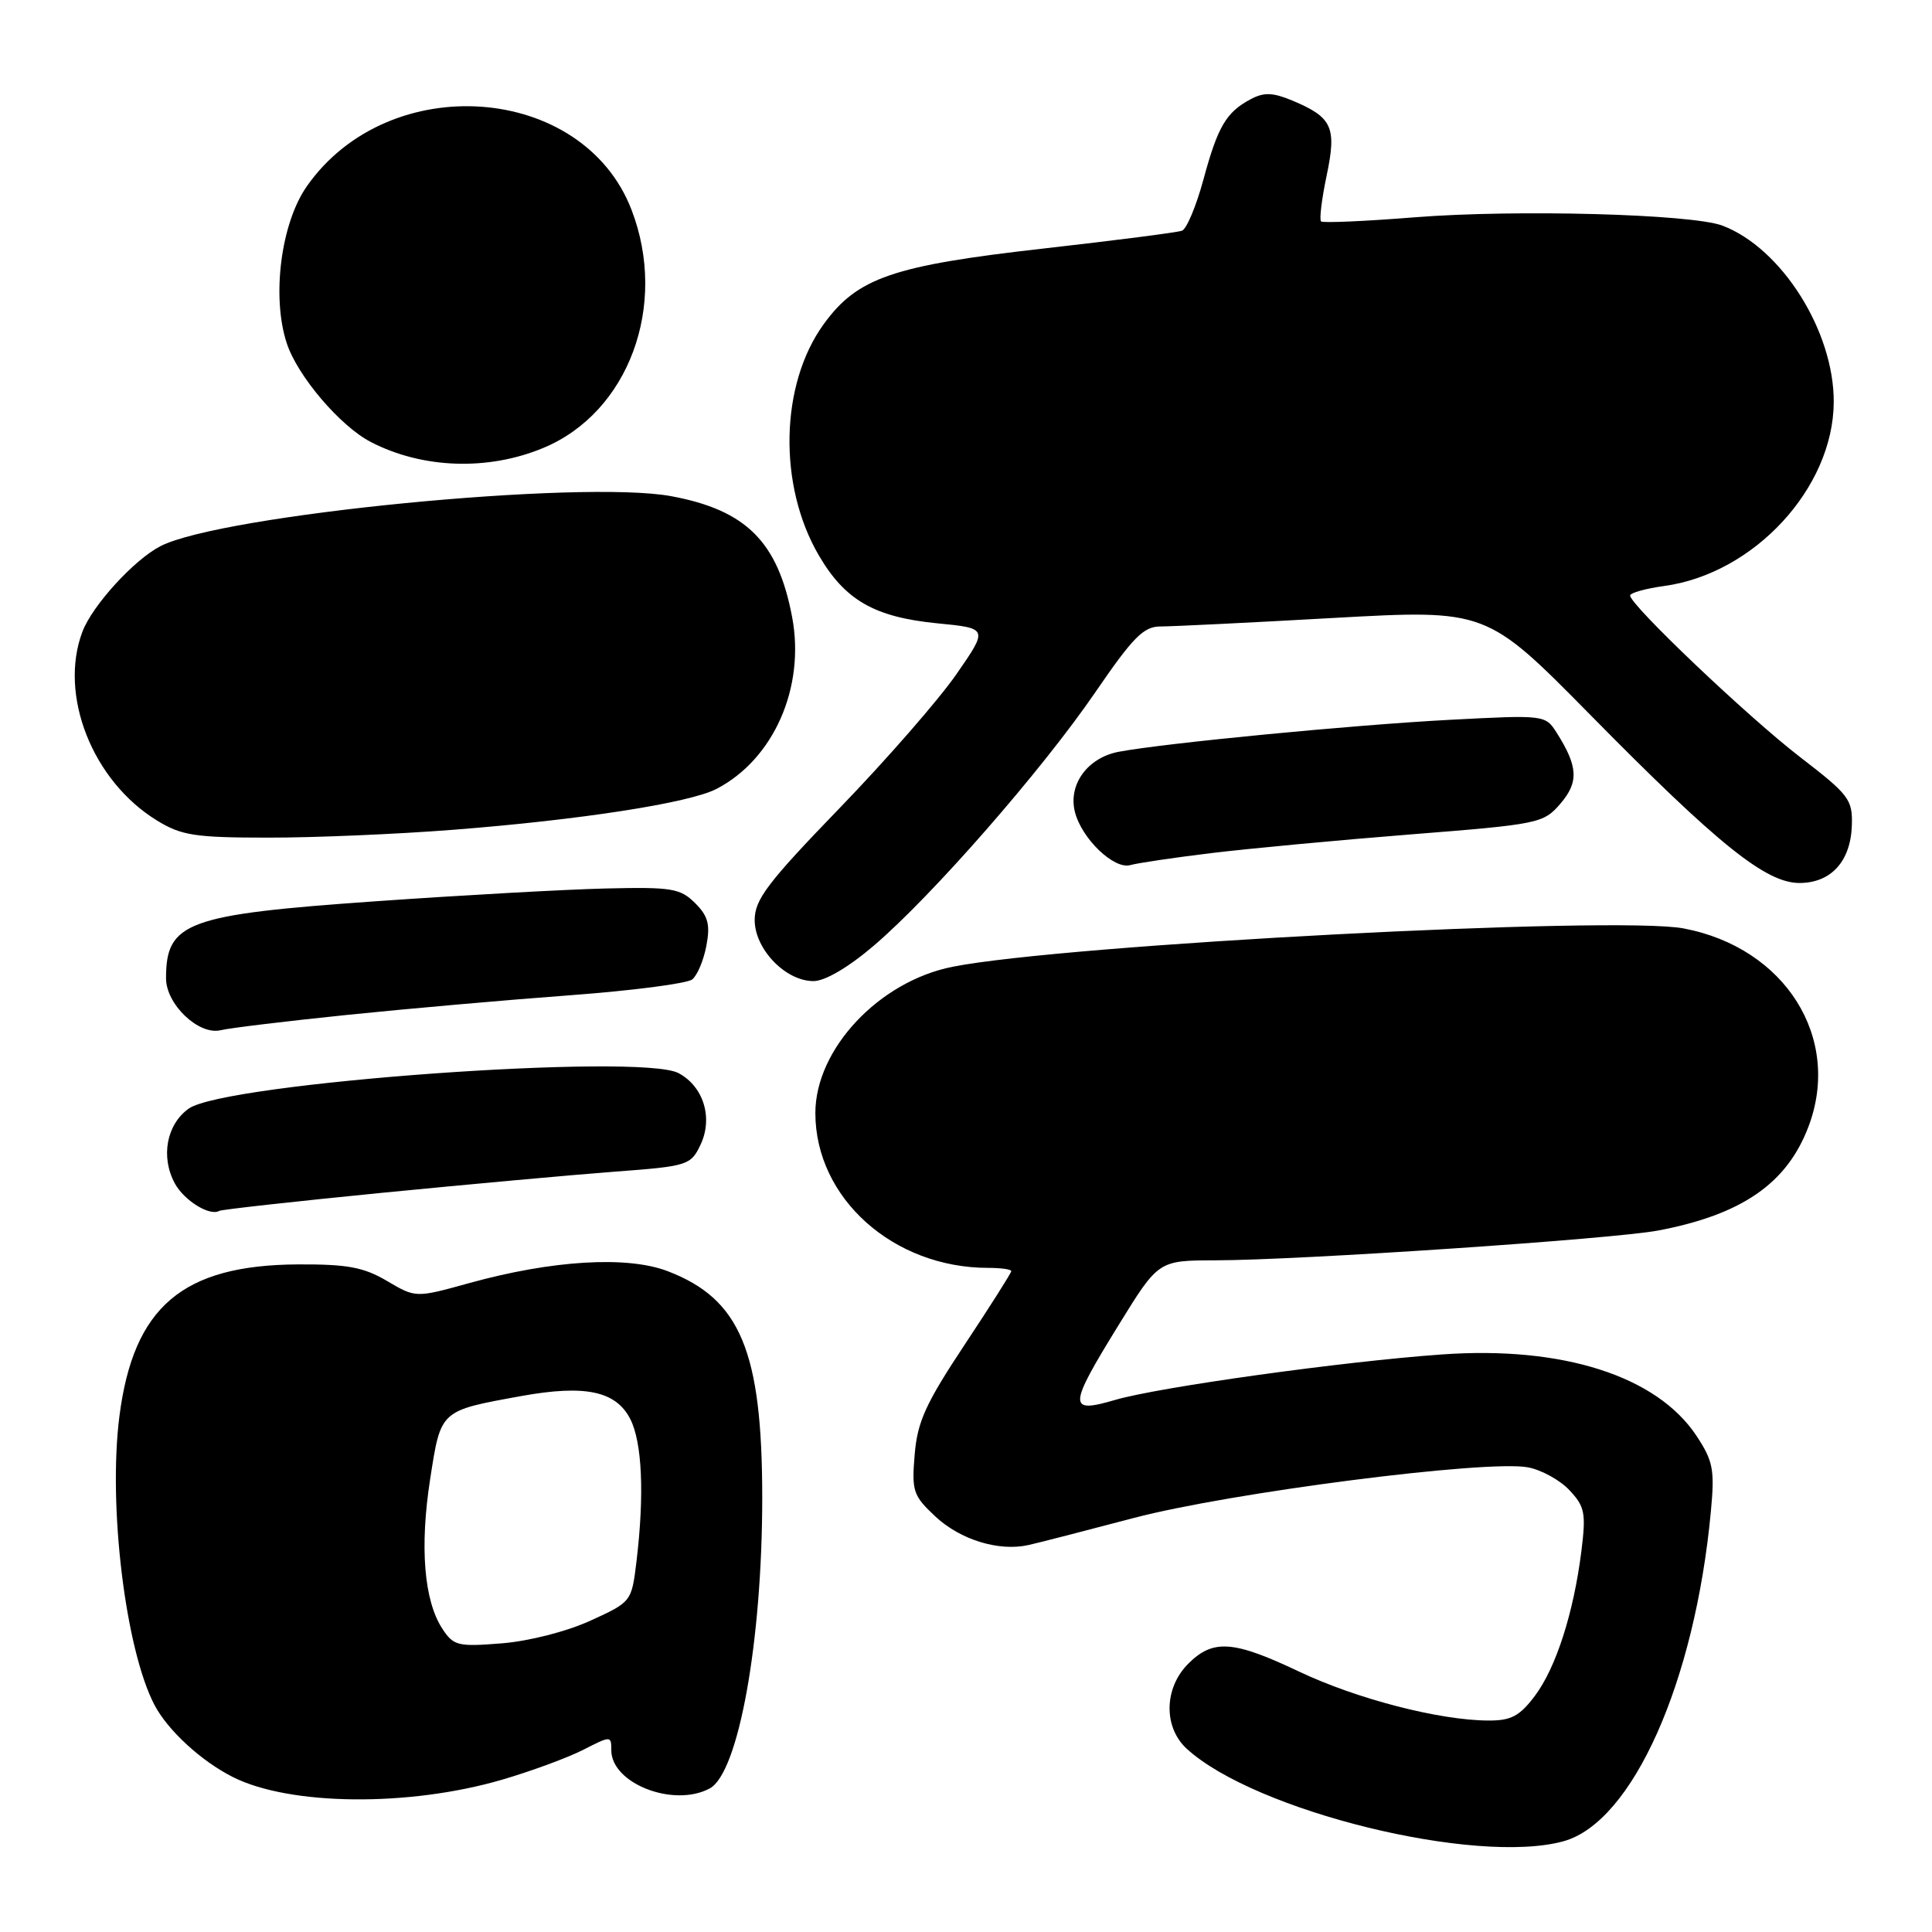 <?xml version="1.0" encoding="UTF-8" standalone="no"?>
<!DOCTYPE svg PUBLIC "-//W3C//DTD SVG 1.1//EN" "http://www.w3.org/Graphics/SVG/1.1/DTD/svg11.dtd" >
<svg xmlns="http://www.w3.org/2000/svg" xmlns:xlink="http://www.w3.org/1999/xlink" version="1.1" viewBox="0 0 256 256">
 <g >
 <path fill="currentColor"
d=" M 207.19 243.97 C 216.31 241.43 224.59 222.90 226.70 200.27 C 227.22 194.74 227.00 193.60 224.79 190.25 C 219.54 182.33 207.06 178.33 191.08 179.47 C 178.01 180.39 153.54 183.80 147.75 185.50 C 141.48 187.34 141.52 186.44 148.25 175.53 C 153.50 167.02 153.50 167.02 161.00 167.00 C 172.13 166.99 213.75 164.18 219.72 163.05 C 230.78 160.95 236.75 156.84 239.61 149.34 C 244.11 137.58 236.57 125.57 223.08 123.02 C 214.13 121.32 141.09 125.15 126.23 128.10 C 116.45 130.04 108.03 139.03 108.04 147.50 C 108.05 158.77 118.37 168.00 130.94 168.00 C 132.62 168.00 134.00 168.19 134.00 168.43 C 134.00 168.67 131.22 173.05 127.82 178.18 C 122.67 185.95 121.56 188.37 121.20 192.73 C 120.79 197.59 120.99 198.18 123.95 200.95 C 127.25 204.03 132.35 205.60 136.26 204.73 C 137.49 204.46 143.78 202.84 150.23 201.14 C 162.98 197.78 197.00 193.40 202.46 194.43 C 204.23 194.76 206.71 196.12 207.96 197.46 C 210.00 199.63 210.17 200.49 209.54 205.55 C 208.51 213.74 206.17 221.02 203.35 224.75 C 201.35 227.40 200.21 228.00 197.20 227.98 C 190.72 227.95 179.79 225.12 172.17 221.51 C 163.43 217.36 160.75 217.16 157.45 220.45 C 154.23 223.67 154.14 228.86 157.25 231.72 C 166.29 240.00 195.58 247.19 207.19 243.97 Z  M 66.49 235.83 C 70.33 234.71 75.17 232.93 77.24 231.88 C 80.96 229.98 81.00 229.98 81.00 231.91 C 81.00 236.33 89.25 239.54 94.04 236.98 C 97.85 234.94 101.00 217.49 101.00 198.48 C 101.00 179.06 98.10 172.11 88.45 168.43 C 83.08 166.38 73.14 166.98 62.16 170.02 C 55.09 171.98 55.09 171.98 51.29 169.74 C 48.19 167.91 46.04 167.51 39.50 167.54 C 24.18 167.62 17.68 173.15 15.82 187.68 C 14.31 199.53 16.62 218.55 20.47 225.92 C 22.23 229.27 26.64 233.34 30.84 235.46 C 38.38 239.27 54.14 239.43 66.49 235.83 Z  M 50.55 158.06 C 62.07 156.93 76.00 155.66 81.49 155.25 C 91.12 154.53 91.53 154.40 92.81 151.71 C 94.51 148.16 93.24 143.98 89.92 142.20 C 84.89 139.49 29.76 143.48 25.00 146.90 C 22.07 149.00 21.27 153.28 23.15 156.78 C 24.37 159.06 27.78 161.18 29.05 160.45 C 29.36 160.27 39.03 159.20 50.55 158.06 Z  M 46.00 134.48 C 53.98 133.66 67.25 132.49 75.50 131.88 C 83.75 131.27 91.05 130.32 91.72 129.78 C 92.40 129.24 93.24 127.23 93.60 125.31 C 94.13 122.51 93.83 121.38 92.10 119.66 C 90.14 117.71 89.01 117.52 80.22 117.73 C 74.87 117.86 61.20 118.62 49.83 119.42 C 24.73 121.18 22.00 122.18 22.00 129.63 C 22.00 133.08 26.33 137.20 29.23 136.51 C 30.48 136.21 38.02 135.30 46.00 134.48 Z  M 115.79 125.30 C 123.53 118.69 138.03 102.10 145.12 91.75 C 150.16 84.39 151.54 83.00 153.80 83.01 C 155.29 83.01 165.60 82.51 176.73 81.88 C 196.96 80.76 196.96 80.76 210.73 94.73 C 227.64 111.90 233.98 117.00 238.43 117.00 C 242.62 117.00 245.23 114.13 245.38 109.36 C 245.49 105.94 245.01 105.31 238.50 100.30 C 231.62 95.01 216.00 80.16 216.00 78.91 C 216.00 78.56 218.03 77.99 220.50 77.65 C 232.44 76.02 242.92 64.66 242.98 53.29 C 243.03 43.90 236.08 32.88 228.24 29.90 C 224.19 28.36 200.93 27.73 187.50 28.79 C 180.90 29.32 175.30 29.56 175.05 29.34 C 174.80 29.12 175.13 26.40 175.78 23.30 C 177.14 16.84 176.55 15.55 171.23 13.32 C 168.65 12.25 167.48 12.21 165.73 13.14 C 162.47 14.87 161.36 16.77 159.45 23.83 C 158.50 27.32 157.23 30.35 156.62 30.57 C 156.00 30.80 147.75 31.86 138.28 32.93 C 118.28 35.19 113.60 36.80 109.14 42.96 C 103.35 50.95 103.08 64.34 108.51 73.61 C 111.98 79.54 115.88 81.77 124.17 82.59 C 130.95 83.25 130.95 83.25 126.72 89.35 C 124.40 92.70 117.44 100.68 111.25 107.08 C 101.70 116.96 100.00 119.20 100.00 121.91 C 100.00 125.76 104.08 130.00 107.79 130.00 C 109.32 130.00 112.42 128.18 115.79 125.30 Z  M 160.50 113.04 C 165.45 112.44 177.36 111.32 186.97 110.56 C 203.92 109.22 204.52 109.10 206.76 106.49 C 209.21 103.64 209.11 101.58 206.28 97.11 C 204.77 94.73 204.70 94.72 192.09 95.38 C 179.24 96.06 154.42 98.46 148.26 99.61 C 144.11 100.39 141.52 103.94 142.43 107.58 C 143.32 111.12 147.61 115.24 149.77 114.63 C 150.72 114.36 155.55 113.64 160.50 113.04 Z  M 60.05 109.95 C 76.91 108.64 91.32 106.40 94.93 104.54 C 102.52 100.61 106.72 91.08 104.96 81.76 C 103.08 71.80 98.89 67.60 88.96 65.75 C 77.04 63.54 29.30 68.21 21.24 72.38 C 17.76 74.18 12.25 80.22 10.93 83.68 C 7.74 92.08 12.25 103.50 20.83 108.74 C 24.05 110.71 25.86 110.99 35.55 110.99 C 41.63 111.00 52.65 110.53 60.05 109.95 Z  M 72.00 59.35 C 83.30 54.65 88.55 40.46 83.68 27.80 C 77.24 11.06 51.55 9.18 40.68 24.65 C 37.22 29.56 35.97 39.34 38.00 45.49 C 39.43 49.84 45.08 56.47 49.14 58.57 C 55.98 62.11 64.67 62.41 72.00 59.35 Z  M 58.61 215.81 C 56.18 212.10 55.60 204.97 57.00 195.97 C 58.43 186.79 58.26 186.95 69.09 184.98 C 77.51 183.46 81.59 184.31 83.50 188.00 C 85.09 191.08 85.40 198.03 84.34 206.88 C 83.69 212.24 83.68 212.26 78.23 214.75 C 75.10 216.18 70.10 217.46 66.50 217.75 C 60.67 218.22 60.10 218.08 58.61 215.81 Z "/>
</g>
</svg>